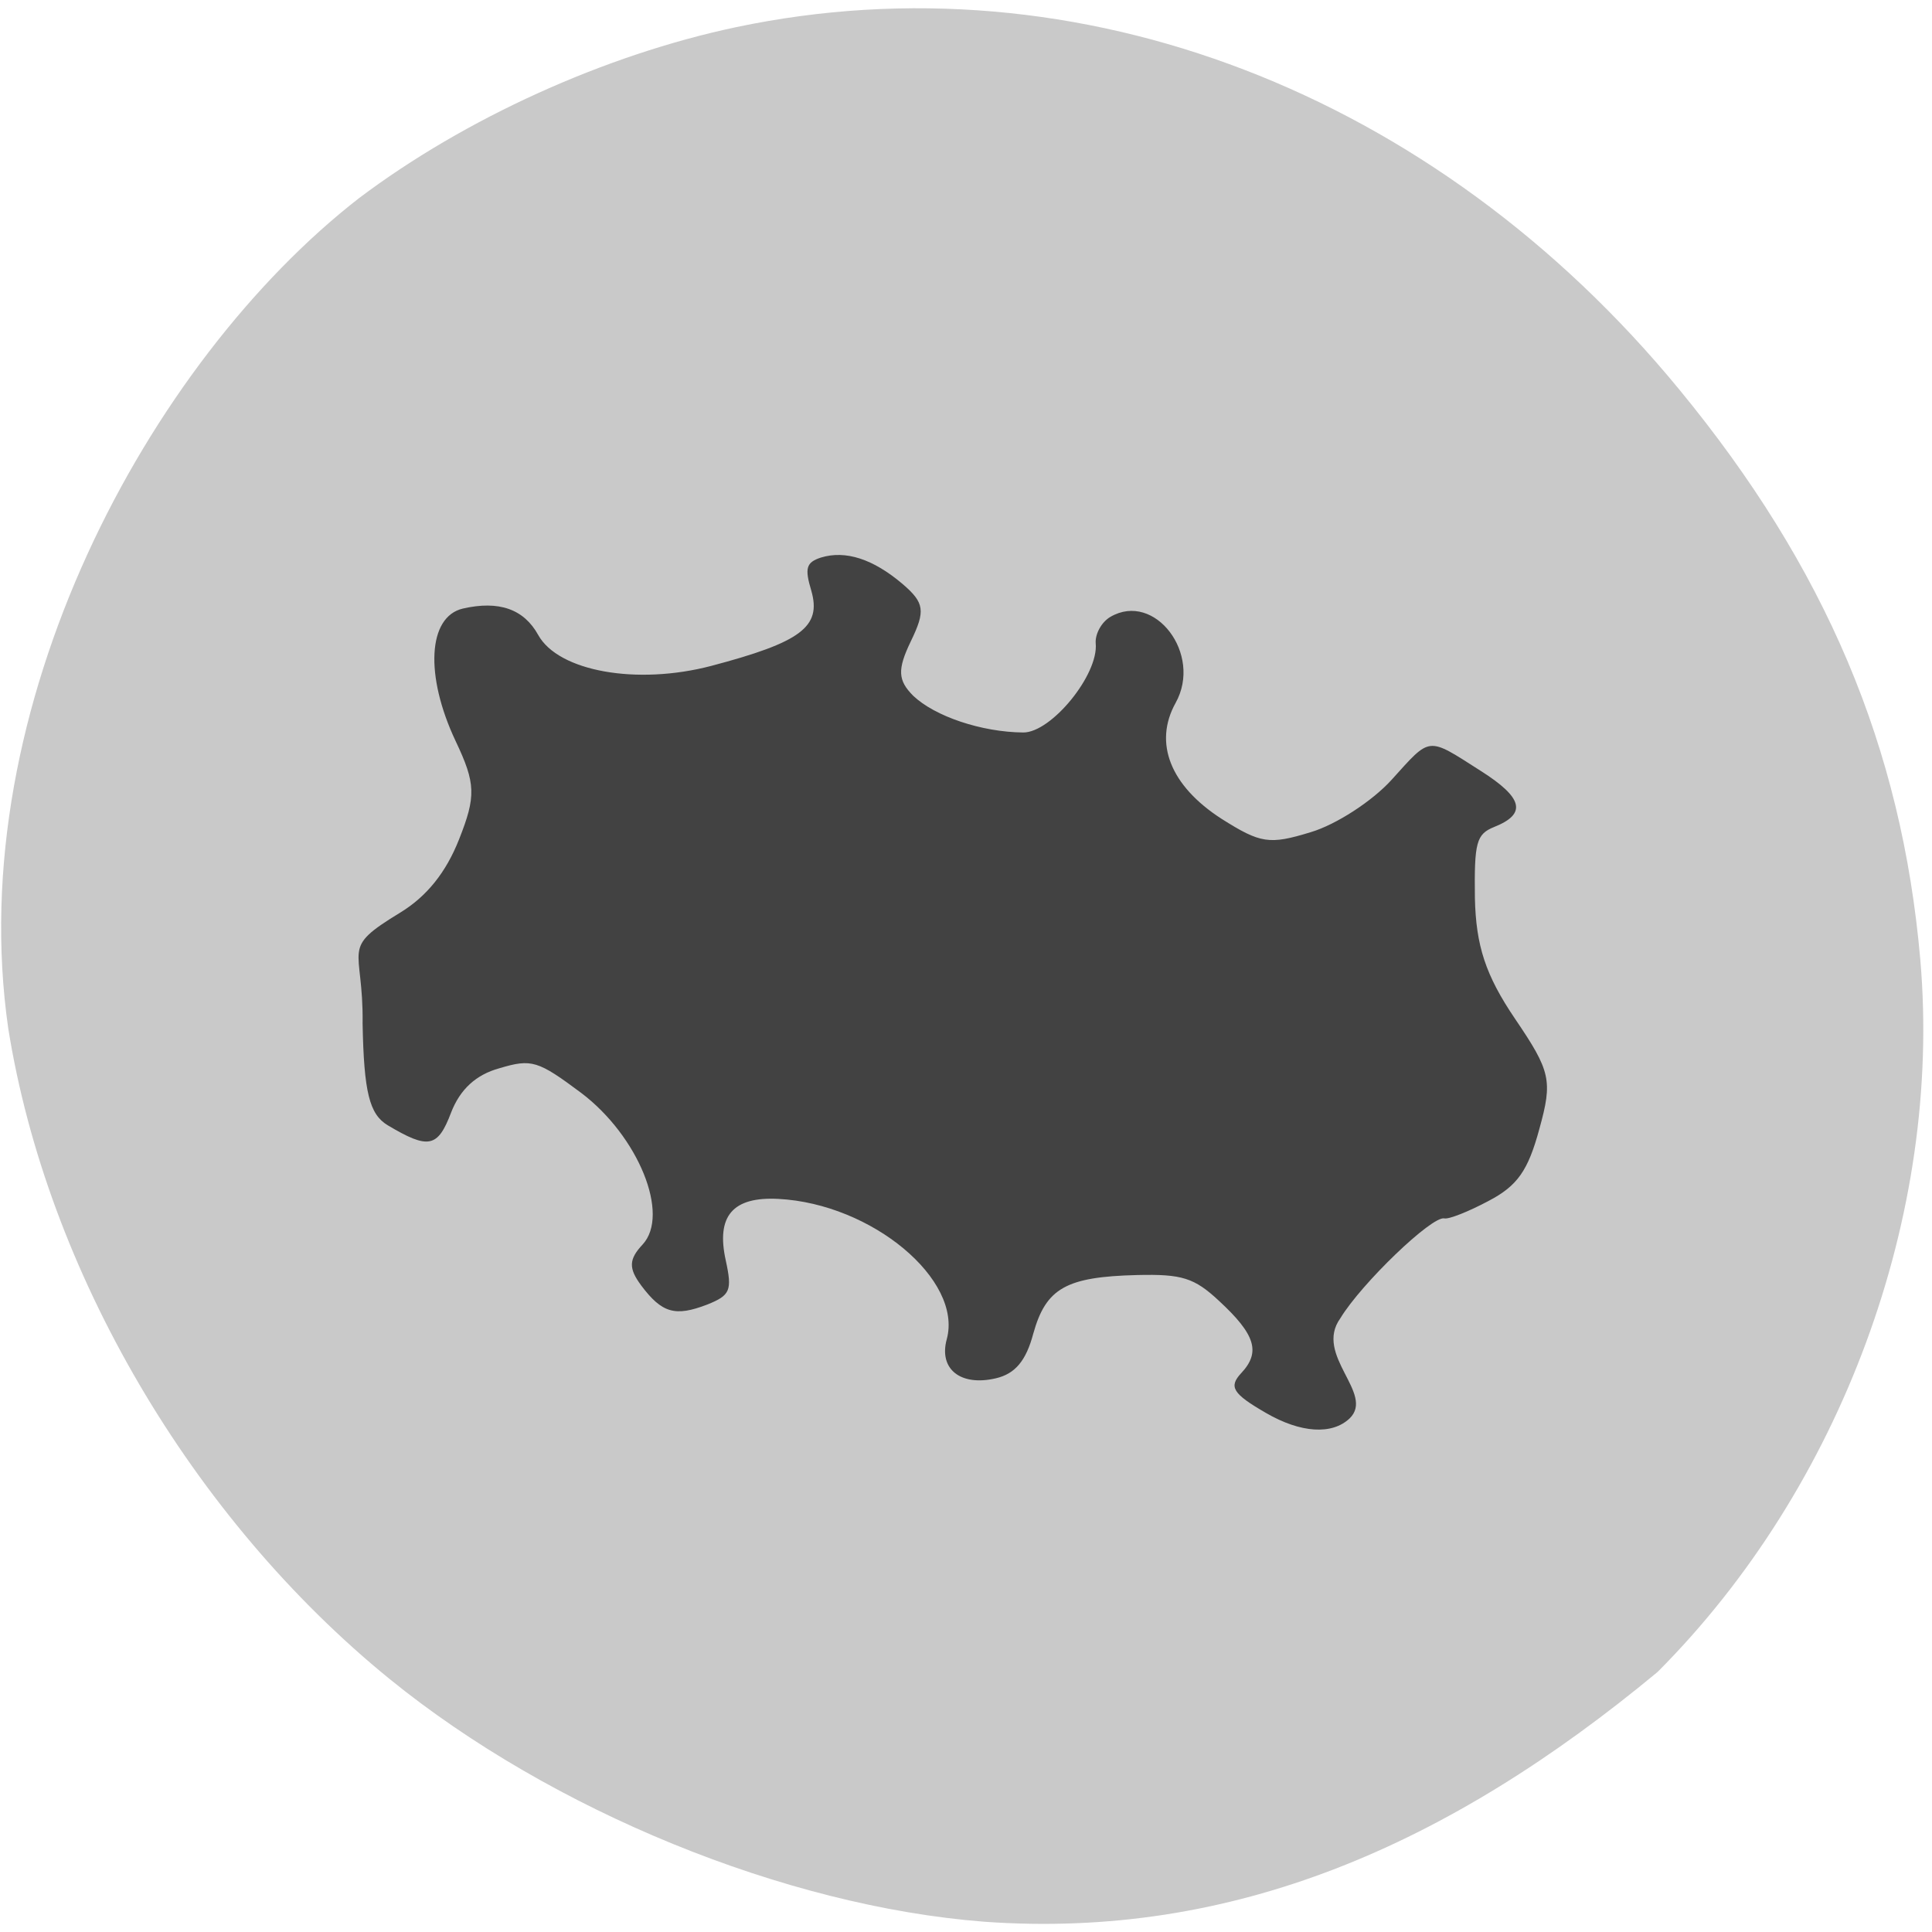 <svg xmlns="http://www.w3.org/2000/svg" viewBox="0 0 22 22"><path d="m 11.207 21.883 c -2.266 -0.176 -4.922 -1.262 -6.773 -2.766 c -2.25 -1.832 -3.898 -4.641 -4.34 -7.406 c -0.527 -3.656 1.598 -7.59 3.992 -9.453 c 1.207 -0.91 2.801 -1.633 4.297 -1.949 c 3.895 -0.82 7.953 0.738 10.738 4.125 c 1.668 2.027 2.535 4.074 2.746 6.496 c 0.25 2.902 -0.898 6.01 -2.992 8.109 c -2.383 1.977 -4.836 3.047 -7.668 2.844" fill="#c9c9c9"/><path d="m 7.301 14.637 c -0.145 -0.195 -0.141 -0.297 0.016 -0.465 c 0.316 -0.34 -0.047 -1.234 -0.699 -1.727 c -0.492 -0.367 -0.563 -0.391 -0.93 -0.281 c -0.27 0.074 -0.449 0.242 -0.551 0.504 c -0.152 0.402 -0.258 0.422 -0.723 0.145 c -0.207 -0.125 -0.27 -0.375 -0.285 -1.156 c 0.012 -0.895 -0.27 -0.84 0.43 -1.266 c 0.301 -0.184 0.52 -0.457 0.668 -0.832 c 0.195 -0.492 0.191 -0.637 -0.039 -1.121 c -0.352 -0.746 -0.316 -1.414 0.082 -1.508 c 0.41 -0.094 0.695 0.004 0.859 0.301 c 0.23 0.414 1.121 0.574 1.969 0.352 c 1.023 -0.27 1.258 -0.445 1.141 -0.855 c -0.078 -0.258 -0.059 -0.324 0.109 -0.379 c 0.281 -0.086 0.594 0.016 0.93 0.301 c 0.25 0.215 0.262 0.305 0.094 0.652 c -0.156 0.324 -0.148 0.445 0.027 0.621 c 0.246 0.234 0.777 0.414 1.254 0.418 c 0.32 0 0.859 -0.66 0.824 -1.016 c -0.008 -0.105 0.066 -0.242 0.168 -0.301 c 0.504 -0.293 1.051 0.426 0.742 0.98 c -0.254 0.457 -0.059 0.945 0.523 1.32 c 0.445 0.281 0.543 0.297 1.016 0.152 c 0.289 -0.086 0.703 -0.355 0.922 -0.598 c 0.449 -0.496 0.398 -0.492 1.01 -0.102 c 0.488 0.309 0.531 0.492 0.156 0.641 c -0.203 0.082 -0.227 0.176 -0.219 0.809 c 0.012 0.543 0.121 0.879 0.457 1.375 c 0.406 0.598 0.43 0.703 0.277 1.254 c -0.129 0.477 -0.25 0.648 -0.578 0.82 c -0.227 0.121 -0.453 0.211 -0.504 0.199 c -0.141 -0.031 -0.945 0.742 -1.184 1.137 c -0.305 0.422 0.398 0.859 0.105 1.141 c -0.199 0.188 -0.555 0.168 -0.953 -0.063 c -0.379 -0.219 -0.426 -0.297 -0.281 -0.453 c 0.223 -0.238 0.164 -0.438 -0.254 -0.824 c -0.281 -0.262 -0.422 -0.305 -0.93 -0.293 c -0.809 0.02 -1.039 0.148 -1.184 0.668 c -0.082 0.309 -0.207 0.457 -0.426 0.508 c -0.402 0.094 -0.652 -0.105 -0.559 -0.445 c 0.184 -0.676 -0.852 -1.543 -1.918 -1.598 c -0.52 -0.027 -0.711 0.195 -0.598 0.703 c 0.074 0.34 0.051 0.395 -0.211 0.5 c -0.367 0.141 -0.516 0.098 -0.754 -0.219" fill-opacity="0.671"/></svg>